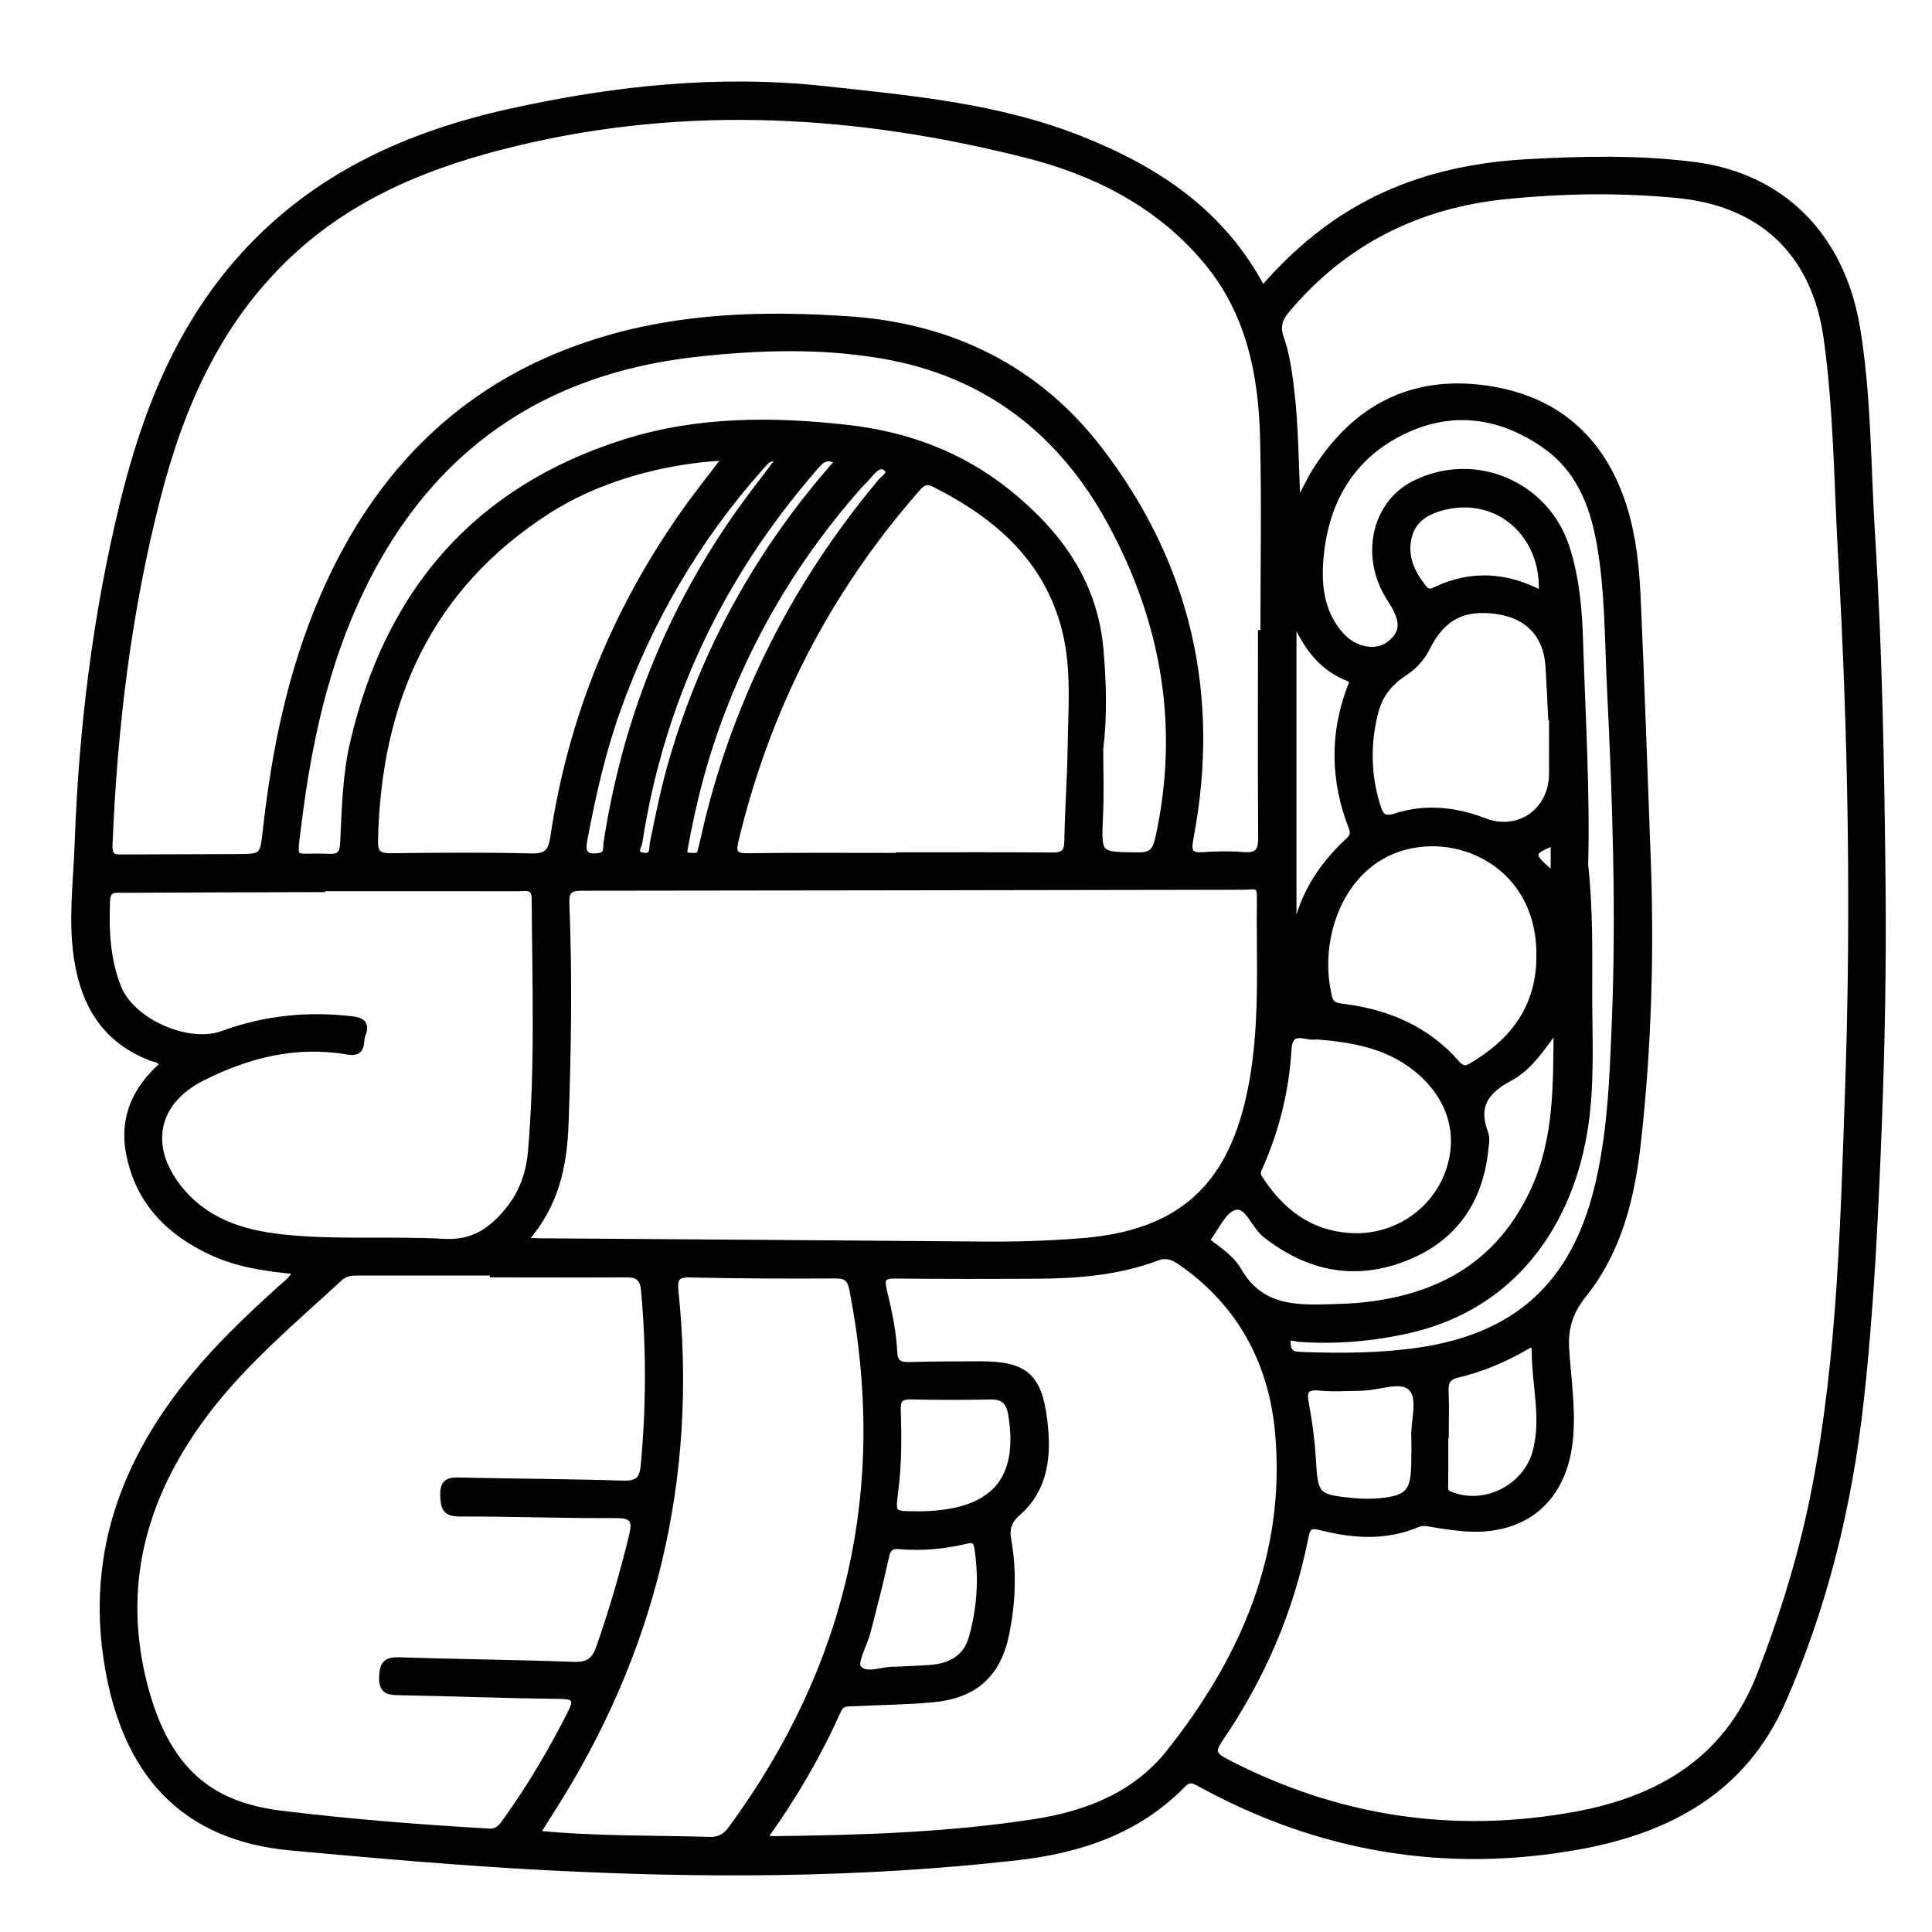 <?xml version="1.0" encoding="utf-8"?>
<!-- Generator: Adobe Illustrator 23.0.0, SVG Export Plug-In . SVG Version: 6.00 Build 0)  -->
<svg version="1.0" xmlns="http://www.w3.org/2000/svg" xmlns:xlink="http://www.w3.org/1999/xlink" x="0px" y="0px"
	 viewBox="0 0 3000 3000" style="enable-background:new 0 0 3000 3000;" xml:space="preserve">
<style type="text/css">
	.st0{stroke:#000000;stroke-width:10;stroke-miterlimit:10;}
</style>
<g id="Layer_1">
</g>
<g id="Layer_2">
	<g>
		<path class="st0" d="M459.8,1973.6c-45.8-4.2-90.3-10.5-131.4-29.7c-66.5-31-113.4-78.6-127.7-153.3
			c-10.8-56.5,11.2-100.8,52-136.9c-3.9-9.6-12-9.2-17.8-11.4c-70.6-27.1-103.7-81.1-114.9-153.3c-9.3-59.8-1.2-119.1,0.9-178.5
			c6.3-179.1,28.1-356.4,70.7-530.5c34.5-140.9,87.2-273.3,186.6-383.1C490.5,273,634,208.6,794.1,173.4
			C954.6,138,1116,120.9,1280,138.7c134.8,14.6,270.1,26.7,398.1,77.6c118.3,47,219.8,114,282.5,233.2
			c29.6-34.5,60.7-63.9,94.9-89.8c92.9-70.3,199.8-100.9,314-107.4c86.8-4.9,173.8-6.9,260.6,4.1
			c136.1,17.1,229.5,109.6,253.3,253.5c17.5,106.3,16.5,214.1,23.2,321.3c11.3,180.5,14.4,361.3,16.3,542.1
			c1.3,126-1.1,252.2-6,378.1c-5.5,141.5-12.3,283.1-27.9,424c-17.9,161.8-56.2,319.2-122.1,468.2
			c-59.5,134.5-174.2,197.5-313.4,222.9c-207.9,37.9-404.2,4.7-589.3-96.6c-9.5-5.2-16.9-10.2-27.7,0.9
			c-70.4,72.3-160.6,101.9-257.6,112.9c-243.5,27.6-487.7,28.1-732,15.3c-131.7-6.9-263.1-18.5-394.5-30.5
			c-171.3-15.6-257.1-118.8-284.7-280.6c-30.9-181.2,31-334.2,149.1-468.9c36.8-42,77.3-80.2,118.6-117.6
			C443.9,1993.6,454.3,1987.4,459.8,1973.6z M2014.7,784.1c12.2-23.1,19.4-39.2,28.7-53.8c60.7-95.6,147.5-142,260.4-127.2
			c109.7,14.3,183.2,76.6,217.1,183.3c14.6,46,19.6,93.8,21.7,141.5c6,134.7,10.6,269.5,15.6,404.2c5.5,147.7,1.2,295.1-15.2,442
			c-9.5,85.3-29.7,168.2-84.8,236.7c-20.8,25.9-28.5,51.7-26.6,83.3c2.8,45.8,10.1,91.3,6.2,137.5c-8.2,96.8-71.2,150-167.9,140.9
			c-15.5-1.5-31.1-3.7-46.4-6.4c-7.8-1.4-14.8-2.9-22.7,0.5c-49.1,20.8-99.5,17.4-149.4,4.6c-17.3-4.4-21.5-0.6-24.7,15.9
			c-22.4,113.6-67.5,217.9-132.7,313.3c-13,19-10.1,25.3,9.2,35.4c171.6,89.3,352.3,117.1,542.6,82.5c132.1-24,236.4-86.3,287.2-217
			c36.8-94.6,66.6-191.7,85.8-291.6c39.5-206.2,44.2-415.6,51.4-624.4c9.4-274.5,4.4-549.2-11.1-823.6
			c-6.3-112.1-6.8-224.7-22.3-336.2c-18.4-132.2-100.3-210.3-232-223c-89-8.6-177.8-7.3-266.4,1.7
			c-135.8,13.7-250.5,70.3-339.6,175.8c-11.8,14-16.8,26.1-10.3,44.7c9.5,26.6,13,54.9,16.4,83.1
			C2011.5,663.8,2011.2,720.3,2014.7,784.1z M1958.4,983.3c1.3,0,2.5,0,3.8,0c0-100.7,1.9-201.3-0.5-301.9
			c-2.4-100.1-21.4-196.3-88.4-276.3c-73.9-88.4-172.6-138-280.8-165.3c-261.8-66.1-525.6-82-791.3-18.1
			c-132.1,31.8-254.5,80.1-354.9,175.6c-109,103.6-166.1,234.7-202.4,376.6c-45.2,176.6-66.9,356.6-74.2,538.6
			c-0.8,20.6,9.9,19.4,23.1,19.3c57.7-0.3,115.3-0.4,173-0.6c43.1-0.1,42.6-0.2,47.5-43.4c13.8-123.8,38.7-244.9,88.2-359.9
			c85-197.3,224.3-336.1,433-399.3c126-38.2,255.2-41.3,385-32.3c158.5,11,291.3,76.6,387.8,202.4
			c136.7,178.3,183.3,380.9,141,602.3c-4,20.9-1.9,28.8,20.7,27.2c20.4-1.5,41.1-1.8,61.5-0.1c22,1.8,28.5-6.1,28.2-28
			C1957.9,1194.4,1958.4,1088.8,1958.4,983.3z M813.7,1926.7c11.5,0.6,17.2,1,22.8,1.1c231.6,1.7,463.1,3.1,694.7,5.1
			c49.9,0.4,99.6-1.3,149.3-5.3c148.1-11.9,227.8-80.1,259.8-225c22.8-103.1,15-208,16.4-312.4c0.3-18.8-13-13.6-22.3-13.6
			c-343.8,0.5-687.6,1.3-1031.4,1.5c-19.8,0-24.7,6.7-23.9,25.6c4.7,113.3,2.8,226.6-1.2,339.9
			C875.6,1809.8,863.4,1871.4,813.7,1926.7z M765.6,1978.5c0-1,0-2,0-2.9c-68.4,0-136.9,0-205.3,0c-11.7,0-22.9-0.5-32.8,8.6
			c-71.8,66.2-147.1,128.8-206.8,207.3c-93.6,123.1-135.4,259.2-99.8,412.6c35.5,152.8,112.8,200,217,212.7
			c106.7,13,213.8,21.4,321.2,27.6c13.2,0.8,19.3-6.6,25.7-15.5c38.3-53.2,71.5-109.5,101.2-168c10.9-21.5,7.9-27.6-17-27.9
			c-83.1-0.9-166.1-4.1-249.2-5.7c-16.7-0.3-26.8-1.6-26.1-23.4c0.7-20.6,6.6-26.2,27-25.5c89.9,3.1,179.8,3.8,269.7,7.1
			c22,0.8,32.8-5.7,40.2-26.9c20.1-57.2,36.9-115.2,51.2-174c5.6-23.1,1.9-32.4-24.8-32.3c-81.1,0.4-162.2-2.6-243.4-2.5
			c-22.2,0-24.3-9.3-25-27.9c-0.8-21.9,9.6-23,26.5-22.6c84.1,1.9,168.1,2.2,252.2,4.8c22.2,0.7,30.6-6,32.6-28.1
			c8.4-90.8,8.8-181.4,0.5-272.2c-1.9-20.9-10.9-25.5-29.7-25.3C902.4,1978.9,834,1978.5,765.6,1978.5z M1187.1,2852.8
			c5.7,1.9,8.2,3.4,10.7,3.4c136.9-1.5,273.6-5.6,409.2-26.6c81.3-12.6,156.5-42.3,208.7-108.1c115.2-145.1,186.4-307.7,169.2-497.3
			c-9.8-107.5-57.3-198-147.7-262.1c-12-8.5-23.7-15.9-40.3-9.6c-60.3,22.7-123.6,27.8-187.4,28.1c-73.3,0.4-146.6,0.5-219.9-0.3
			c-17.8-0.2-21.7,5.2-17.8,21.9c7.7,32.3,14.9,64.8,16.5,98.1c0.7,15,7.6,20.1,22.3,19.7c37.1-1,74.3-1.2,111.4-1.2
			c68.3,0,90.3,17.4,98.9,84.2c6.9,53.6,3.7,106.8-40.8,146c-14.6,12.9-17.9,24.9-14.7,42.9c8.4,47.6,6.5,95.5-2.8,142.8
			c-12.9,65.3-48.9,97.9-116,103.8c-39.9,3.5-80,4-120,5.9c-9.6,0.4-19.9-1-25,10.5C1270.4,2724.3,1232.5,2789.8,1187.1,2852.8z
			 M500,1378.8c0,0.5,0,1,0,1.5c-6.8,0-13.7,0-20.5,0c-95.7,0.3-191.5,0.5-287.2,1c-11.9,0.1-25.6-3.3-26.4,17.3
			c-1.9,46.3,0.1,91.9,17.6,135.4c21.3,53,108.8,91.4,162.4,71.7c65.3-24,132.6-30.8,201.5-22.5c13.9,1.7,22.2,6.7,15.4,22.7
			c-4.9,11.4,3,31.2-23.3,26.6c-80.1-13.8-155.1,5.1-226.3,41.2c-72.7,37-87,105.4-36.7,170c40.9,52.5,98.4,71.1,161.3,78
			c83.7,9.1,168,2.3,251.8,7c46.4,2.6,75.6-18.9,101.4-51.4c20.6-26,31-56.2,33.8-89c11.4-130.6,6.5-261.5,5.8-392.3
			c-0.1-21.3-13.8-17.1-25.7-17.1C703.2,1378.8,601.6,1378.8,500,1378.8z M833,2847.5c92.7,9.1,180.8,7.2,268.7,9.8
			c15.4,0.5,25.2-5.3,34.2-17.6c184.6-251.7,247.9-530.5,188-837.2c-3.3-16.8-9.3-22.4-26.5-22.3c-75.3,0.4-150.5,0.2-225.8-1.6
			c-22.3-0.5-25,7.4-23,27.2c30.1,291.6-35.6,560.5-193.7,807.1C848.2,2823.5,841.6,2834,833,2847.5z M1396.4,1329.4
			c0-0.3,0-0.6,0-0.9c79.1,0,158.2-0.4,237.3,0.3c17.5,0.2,23.8-4.8,24-23c0.7-47.8,4.4-95.6,5.1-143.4c0.8-60.5,6.3-121.8-7.9-181
			c-27-112.3-105.8-180.9-204.8-230.4c-14.6-7.3-21.4,2-29.2,11c-138,158.2-230.5,339.7-279.3,543.8c-4.8,20.1,0.9,24.3,20.4,24.1
			C1240.2,1328.8,1318.3,1329.4,1396.4,1329.4z M1708.1,1163.1c0,34.2,1.3,68.4-0.3,102.5c-2.8,63.5-3.5,62.4,59.7,63
			c21.8,0.2,27.3-8.5,31.6-27.8c37.9-173,8.9-336.5-74.5-489.9c-76.5-140.7-193.3-231.2-353.4-258.9c-96-16.6-192.9-13.6-289.3-3
			c-240.5,26.4-415.4,147.3-521,366c-55.4,114.8-82.1,237.5-97.6,363c-8.2,66-11.1,50,46.6,52.8c17.6,0.8,22.4-4.4,23.3-22.7
			c2.6-51.6,3.5-103.4,15.3-154.3C602.7,919.8,739.3,759.9,970.6,687c112.9-35.6,229.3-35.3,345.6-22.2
			c90.9,10.3,174.7,40.9,247,98.6c79.1,63.2,136,140.1,145.2,244.5C1712.9,1059.5,1714.4,1111.3,1708.1,1163.1z M1127.6,709.9
			c-100.1,4.6-201.3,34.4-276.4,82.5C664.1,912.4,586.4,1090,582,1306.1c-0.4,20,7.5,24,25.7,23.8c72.3-0.9,144.7-1.5,217,0.3
			c23.6,0.6,31.3-6.5,34.7-29.5c27.4-184.9,96.3-353.4,204.1-505.9C1083.1,766.9,1104.5,740.4,1127.6,709.9z M2461.1,1342.8
			c7.7,71.3,6.3,137.8,6.3,204.3c0.1,67.4,3.7,135-6.3,202c-22.4,149.3-110.4,279.9-275.4,316.5c-55.6,12.3-111.9,17.2-168.9,13
			c-6.3-0.5-18-6.8-17.8,6.4c0.1,7.3,2.6,18.1,14.7,18.7c3.9,0.2,7.8,0.7,11.7,0.8c59.7,2,119.2,1.6,178.5-7.1
			c151.6-22.2,239.8-102.9,276.5-251.7c20.8-84.1,23.8-170.1,27.3-256c7.2-174,1.1-347.9-7.4-521.7c-3.6-75-2.9-150.5-16.1-224.9
			c-10.7-60.5-32.9-115.3-85-151.7c-68.3-47.8-143.2-58.8-219.2-22.6c-78.5,37.4-119.7,104.4-129.1,189.8
			c-5,45.2-1.8,90.5,30.5,127.3c21.7,24.7,55.5,30.6,76.1,14.8c23.3-17.9,23.6-36.9,1.2-71c-42-63.8-24.7-146.7,37.2-178.1
			c93.6-47.4,205.3,0.2,236.8,100c14.9,47.1,19.1,95.9,20.5,144.4C2456.9,1113.4,2464.1,1230.5,2461.1,1342.8z M2390.6,1492.4
			c0-5.9,0.2-11.7,0-17.6c-4.4-140.5-141.4-195.4-236.1-150.3c-78.3,37.3-111.8,139.2-90.9,224.4c3.4,13.9,14.3,13.7,25.1,15.2
			c67,9,126.1,34.2,171.7,85.7c7.5,8.5,13.2,12.5,24.2,6C2347.4,1619,2388,1568.1,2390.6,1492.4z M2410.4,1113.4c-0.5,0-1,0-1.5,0
			c-1.3-26.3-2.4-52.7-4.1-79c-3-48-31.1-78.4-78.6-85.6c-53.2-8.2-86.9,9.1-110.5,56.7c-8,16.2-19.7,29-34.7,38.8
			c-22.6,14.7-38.6,33.7-45.6,60.8c-12.8,49.6-11.9,98.3,3.3,147.1c4.8,15.3,10,21.7,28.6,15.7c46.2-14.8,92.5-10,137.6,7.4
			c53.6,20.7,105.4-15.8,105.4-74.1C2410.4,1172,2410.4,1142.7,2410.4,1113.4z M2044.2,1608.9c-14.7,4.1-41.7-16.3-43.8,21
			c-3.7,62.9-18.6,123.2-44,180.9c-2.4,5.4-6.1,10.6-1,18.6c33.6,52.3,78.2,86.7,142.3,90.3c67,3.8,128.7-36.6,151.3-98.5
			c22.1-60.4,3.2-120.7-51.8-163.7C2152.8,1622.7,2100.2,1613.5,2044.2,1608.9z M2417.5,1595.4c-21.9,29.1-41.4,61.4-73.2,78.3
			c-37.7,20.1-54.5,43.9-38.3,86.1c2.9,7.6,0.9,17.5,0,26.1c-8.4,78.5-47.5,135.8-121,165.9c-79.4,32.5-152.5,17.8-219.7-34.7
			c-17.9-14-27.5-48.4-47.9-43.2c-18.1,4.6-29.9,34-44.3,52.1c11.9,10.7,37.2,25,49.6,46.6c32.4,56.8,83.7,59.4,138.3,57.7
			c19.5-0.6,39.1-1,58.5-3.2c117.3-13.2,207.8-64,260.8-175.6C2419.3,1769.3,2416.4,1683,2417.5,1595.4z M1431.8,2351.7
			c110.8-2.4,155.4-52.7,138.8-155.1c-3.3-20.1-12.1-28.9-32.7-28.5c-41,0.8-82,0.9-123-0.1c-16.6-0.4-21.8,4.7-21.2,21.5
			c1.4,41.9,1.5,83.9-3.9,125.7c-4.7,36.4-4.4,36.4,33.3,36.5C1425.9,2351.7,1428.8,2351.7,1431.8,2351.7z M1388.5,2593.1
			c22-1.1,39.6-1.4,57.1-2.9c30.6-2.6,54.8-15.4,63.7-46.9c12.8-45.6,16-91.9,8.8-139c-1.7-11.3-5.6-15.1-17-12.3
			c-34.3,8.3-69.2,11.6-104.5,8.5c-13.4-1.2-18.3,3.6-21.2,17c-8.4,39-18.6,77.6-28.5,116.3c-5,19.6-21.6,47.6-14.2,56.6
			C1344.7,2605.3,1372.1,2591.9,1388.5,2593.1z M2244.6,2228.5c-0.2,0-0.4,0-0.7,0c0,25.4,0.1,50.8-0.1,76.1
			c0,6.7-1.8,12.4,7.4,16.2c53.3,22.1,118-9.9,133.4-65.7c14.5-52.6-1.3-104.8-1.1-157.2c0.1-17.3-10.9-8.7-17.7-4.8
			c-32.4,18.6-66.6,32.6-102.8,41.2c-15.6,3.7-19.4,12-18.6,26.8C2245.4,2183.5,2244.6,2206,2244.6,2228.5z M2008.2,1555.6
			c1.1,0.3,2.2,0.6,3.3,1c0.7-2.6,2.6-5.5,2.1-7.8c-19.3-96.2,8.9-176.7,80.1-242.8c7.8-7.2,8.9-12.3,5.1-22.2
			c-27.4-70.9-29.2-142.4-2.6-214.1c2.1-5.7,7.6-13.2-2.6-17c-38-14.6-61.5-44.4-78.9-80.7c-2.2,1.1-4.4,2.3-6.5,3.4
			C2008.2,1168.7,2008.2,1362.1,2008.2,1555.6z M2110.1,2154.7c-18.2,0-39.8,1.7-61.1-0.4c-23.3-2.3-25.1,7.1-21.4,26.6
			c5.2,27.7,8.9,55.9,10.6,84c3.5,57.9,4.9,60.6,63.2,66.3c14.5,1.4,29.3,1.4,43.8-0.1c41-4.3,50.2-14.8,51.1-55.8
			c0.3-14.6,0.6-29.3,0.1-43.9c-0.9-26.1,11.1-60.2-4.7-76.3c-16-16.4-49.6-1.2-75.4-0.7C2115.3,2154.4,2114.3,2154.5,2110.1,2154.7
			z M2394.2,922.6c6.1-91.7-67.4-156.7-151.9-135.7c-26,6.4-48.1,18.5-55,46.4c-7.7,31,4.7,57.1,24,80.8c5.6,6.9,11.2,5.3,17.9,2.2
			C2285,889.8,2340,893.6,2394.2,922.6z M1062.2,1322c0,0-1.4,7.3,9.4,7.2c6.4,0,14.3,2.3,16.6-7.3c1.8-7.6,3.8-15.2,5.5-22.8
			c22.2-99.5,56.3-194.8,101.2-286.3c46.7-95.1,104.8-182.9,172.7-264.2c5-5.9,17.7-13.1,10.1-20.8c-9.3-9.5-19.3-0.9-26.7,8
			c-5.6,6.7-12.1,12.7-18,19.3c-90.1,102-160.1,216.2-209.5,343.1C1096.1,1168.5,1076.4,1240.8,1062.2,1322z M1211.9,710.4
			c-18.1,0.7-18.2,0.5-31.2,15.1C1082.5,836.3,1008.9,961.6,959,1101c-23.8,66.3-39.1,134.6-52.1,203.7
			c-4.2,22.1,4.3,28.1,24.4,24.6c12.8-2.3,9.6-12.8,10.9-20.8c27.8-181.2,92.3-348,196.3-499.2
			C1161.5,775.6,1187.1,743.7,1211.9,710.4z M1301.7,716.3c-20.9-12.6-29.6,1.4-38.9,12.1C1117.9,895.7,1026.6,1088,992.6,1307
			c-1.2,7.8-11,20.2,7,22.2c16,1.8,12.8-11.8,14.5-20.1c9-44,17.8-88,30.6-131.1C1095.6,1005.7,1180.8,852.4,1301.7,716.3z
			 M2412.9,1307.7c-38.9,15.8-38.6,19.5,0,52C2412.9,1343.1,2412.9,1326.9,2412.9,1307.7z"/>
	</g>
</g>
</svg>
